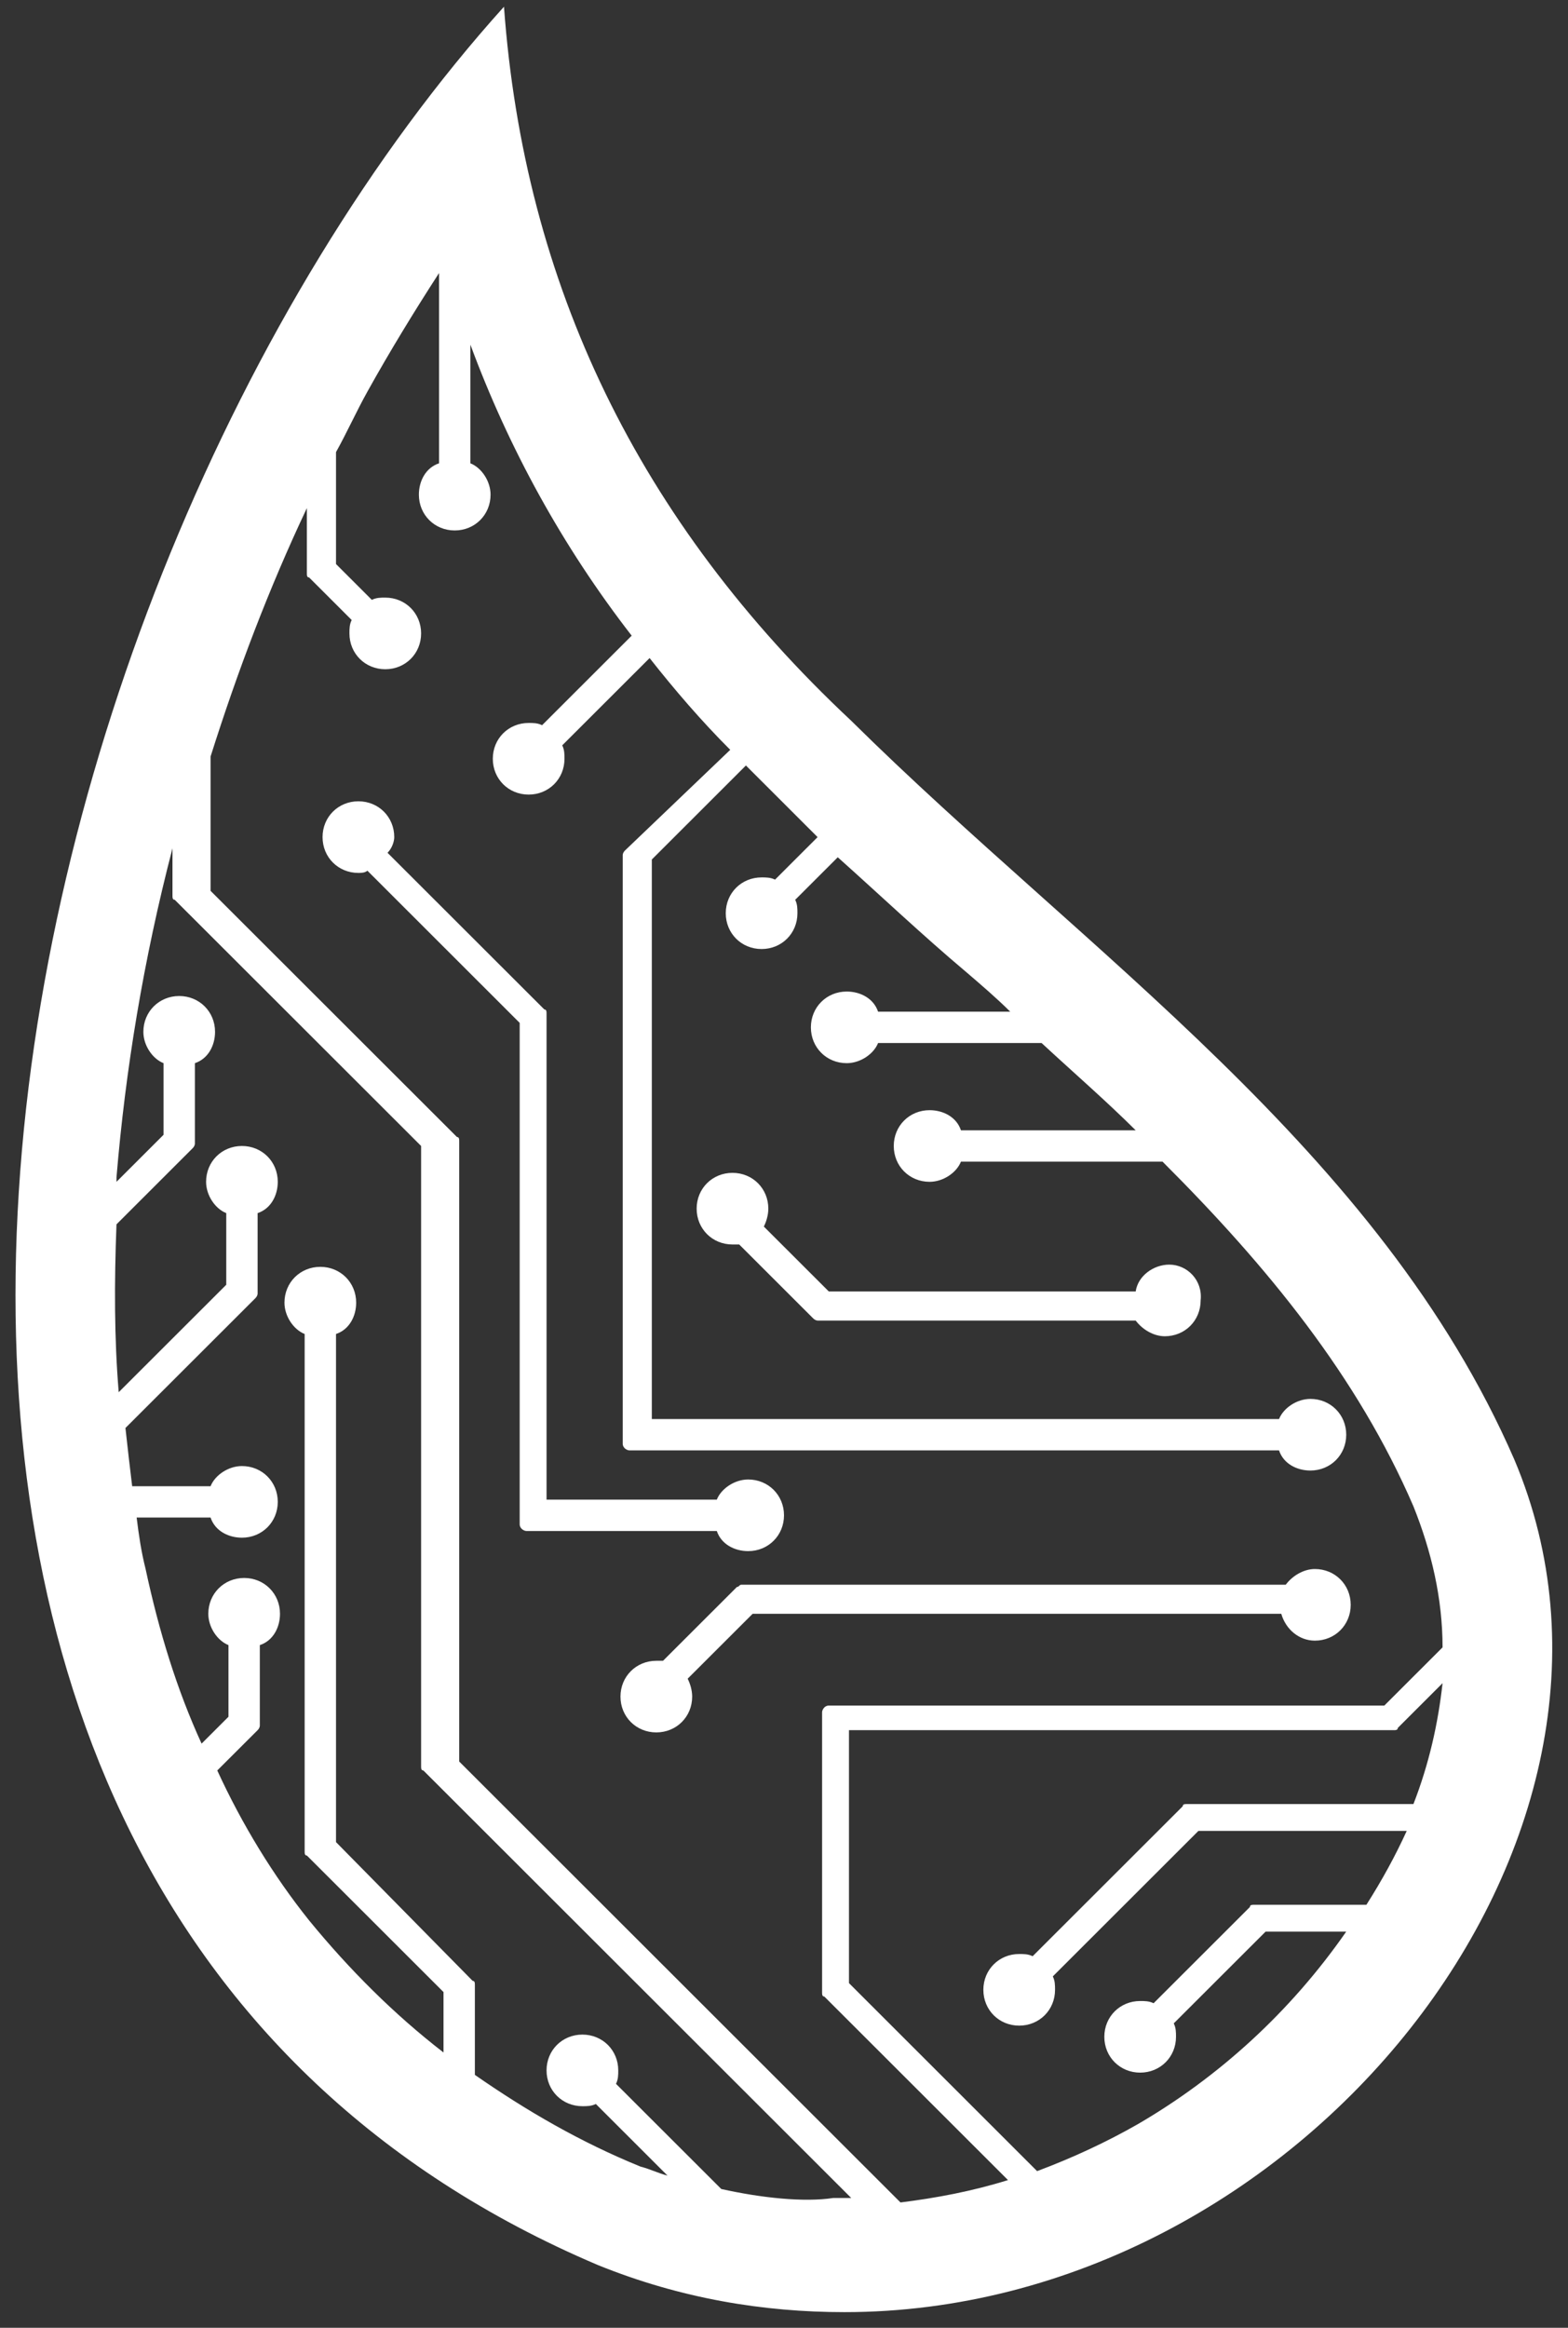 <svg width="62" height="92" viewBox="0 0 62 92" fill="none" xmlns="http://www.w3.org/2000/svg">
<rect x="0" y="0" width="62" height="92" fill="#333333" stroke="none"/>
<path d="M59.874 57.677C54.56 45.469 42.957 37.685 33.657 28.485C25.243 20.611 20.726 11.235 19.928 0.265C-0.886 23.354 -11.78 74.485 23.648 89.523C26.926 90.85 30.203 91.381 33.391 91.381C51.371 91.381 66.251 72.715 59.874 57.677ZM17.36 10.792V18.311C16.828 18.488 16.563 19.019 16.563 19.55C16.563 20.346 17.183 20.965 17.98 20.965C18.777 20.965 19.397 20.346 19.397 19.55C19.397 19.019 19.043 18.488 18.6 18.311V13.623C20.106 17.692 22.231 21.585 24.977 25.123L21.434 28.662C21.257 28.573 21.08 28.573 20.903 28.573C20.106 28.573 19.486 29.192 19.486 29.988C19.486 30.785 20.106 31.404 20.903 31.404C21.7 31.404 22.32 30.785 22.32 29.988C22.32 29.811 22.32 29.635 22.231 29.458L25.686 26.008C26.66 27.246 27.723 28.485 28.874 29.635L24.711 33.615C24.623 33.704 24.623 33.792 24.623 33.792V57.058C24.623 57.235 24.8 57.323 24.889 57.323H50.574C50.751 57.854 51.283 58.119 51.814 58.119C52.611 58.119 53.231 57.5 53.231 56.704C53.231 55.908 52.611 55.288 51.814 55.288C51.283 55.288 50.751 55.642 50.574 56.085H25.774V33.969L29.494 30.254C29.937 30.696 30.291 31.05 30.734 31.492C31.266 32.023 31.797 32.554 32.328 33.085L30.646 34.765C30.468 34.677 30.291 34.677 30.114 34.677C29.317 34.677 28.697 35.296 28.697 36.092C28.697 36.889 29.317 37.508 30.114 37.508C30.911 37.508 31.531 36.889 31.531 36.092C31.531 35.915 31.531 35.739 31.443 35.562L33.126 33.881C34.809 35.385 36.491 36.977 38.174 38.392C38.794 38.923 39.414 39.454 39.946 39.985H34.72C34.543 39.454 34.011 39.188 33.48 39.188C32.683 39.188 32.063 39.808 32.063 40.604C32.063 41.4 32.683 42.019 33.48 42.019C34.011 42.019 34.543 41.665 34.72 41.223H41.186C42.426 42.373 43.754 43.523 44.906 44.673H37.997C37.82 44.142 37.288 43.877 36.757 43.877C35.96 43.877 35.34 44.496 35.34 45.292C35.34 46.089 35.96 46.708 36.757 46.708C37.288 46.708 37.82 46.354 37.997 45.911H45.968C50.131 50.069 53.674 54.404 55.889 59.535C56.597 61.304 57.04 63.161 57.04 65.108L54.737 67.408H32.771C32.594 67.408 32.506 67.585 32.506 67.673V78.731C32.506 78.819 32.506 78.908 32.594 78.908L39.857 86.162C38.44 86.604 37.023 86.869 35.606 87.046L18.157 69.619V45.115C18.157 45.027 18.157 44.938 18.069 44.938L8.326 35.208V29.9C9.389 26.538 10.629 23.265 12.134 20.081V22.646C12.134 22.735 12.134 22.823 12.223 22.823L13.906 24.504C13.817 24.681 13.817 24.858 13.817 25.035C13.817 25.831 14.437 26.45 15.234 26.45C16.031 26.45 16.651 25.831 16.651 25.035C16.651 24.238 16.031 23.619 15.234 23.619C15.057 23.619 14.88 23.619 14.703 23.708L13.286 22.292V17.869C13.729 17.073 14.083 16.277 14.526 15.481C15.411 13.889 16.386 12.296 17.36 10.792ZM28.52 86.515L24.357 82.358C24.446 82.181 24.446 82.004 24.446 81.827C24.446 81.031 23.826 80.412 23.029 80.412C22.231 80.412 21.611 81.031 21.611 81.827C21.611 82.623 22.231 83.242 23.029 83.242C23.206 83.242 23.383 83.242 23.56 83.154L26.394 85.985C26.04 85.896 25.686 85.719 25.331 85.631C22.94 84.658 20.814 83.419 18.777 82.004V78.465C18.777 78.377 18.777 78.288 18.689 78.288L13.286 72.804V52.723C13.817 52.546 14.083 52.015 14.083 51.485C14.083 50.688 13.463 50.069 12.666 50.069C11.868 50.069 11.248 50.688 11.248 51.485C11.248 52.015 11.603 52.546 12.046 52.723V73.158C12.046 73.246 12.046 73.335 12.134 73.335L17.537 78.731V81.119C15.588 79.615 13.817 77.846 12.223 75.9C10.806 74.131 9.566 72.096 8.591 69.973L10.186 68.381C10.274 68.292 10.274 68.204 10.274 68.204V65.019C10.806 64.842 11.071 64.311 11.071 63.781C11.071 62.985 10.451 62.365 9.654 62.365C8.857 62.365 8.237 62.985 8.237 63.781C8.237 64.311 8.591 64.842 9.034 65.019V67.85L7.971 68.912C6.997 66.788 6.289 64.489 5.757 62.011C5.58 61.304 5.491 60.685 5.403 59.977H8.326C8.503 60.508 9.034 60.773 9.566 60.773C10.363 60.773 10.983 60.154 10.983 59.358C10.983 58.562 10.363 57.942 9.566 57.942C9.034 57.942 8.503 58.296 8.326 58.739H5.226C5.137 58.031 5.049 57.235 4.96 56.438L10.097 51.308C10.186 51.219 10.186 51.131 10.186 51.131V47.946C10.717 47.769 10.983 47.239 10.983 46.708C10.983 45.911 10.363 45.292 9.566 45.292C8.769 45.292 8.149 45.911 8.149 46.708C8.149 47.239 8.503 47.769 8.946 47.946V50.777L4.694 55.023C4.517 52.9 4.517 50.688 4.606 48.389L7.617 45.381C7.706 45.292 7.706 45.204 7.706 45.204V42.019C8.237 41.842 8.503 41.312 8.503 40.781C8.503 39.985 7.883 39.365 7.086 39.365C6.289 39.365 5.669 39.985 5.669 40.781C5.669 41.312 6.023 41.842 6.466 42.019V44.85L4.606 46.708C4.606 46.619 4.606 46.619 4.606 46.531C4.96 42.285 5.669 37.95 6.82 33.527V35.385C6.82 35.473 6.82 35.562 6.909 35.562L16.651 45.292V69.796C16.651 69.885 16.651 69.973 16.74 69.973L33.657 86.869C33.391 86.869 33.126 86.869 32.949 86.869C31.797 87.046 30.114 86.869 28.52 86.515ZM44.994 83.95C43.754 84.658 42.426 85.277 41.008 85.808L33.569 78.377V68.381H55.091C55.18 68.381 55.269 68.381 55.269 68.292L57.04 66.523C56.863 68.115 56.508 69.708 55.889 71.3H46.943C46.854 71.3 46.766 71.3 46.766 71.388L40.831 77.315C40.654 77.227 40.477 77.227 40.3 77.227C39.503 77.227 38.883 77.846 38.883 78.642C38.883 79.439 39.503 80.058 40.3 80.058C41.097 80.058 41.717 79.439 41.717 78.642C41.717 78.465 41.717 78.288 41.629 78.112L47.386 72.362H55.623C55.18 73.335 54.648 74.308 54.029 75.281H49.6C49.511 75.281 49.423 75.281 49.423 75.369L45.614 79.173C45.437 79.085 45.26 79.085 45.083 79.085C44.286 79.085 43.666 79.704 43.666 80.5C43.666 81.296 44.286 81.915 45.083 81.915C45.88 81.915 46.5 81.296 46.5 80.5C46.5 80.323 46.5 80.146 46.411 79.969L50.043 76.342H53.231C51.017 79.527 48.183 82.092 44.994 83.95Z" fill="white"/>
<path d="M46.234 49.981C45.614 49.981 44.995 50.423 44.906 51.042H32.772L30.203 48.477C30.292 48.3 30.38 48.035 30.38 47.769C30.38 46.973 29.76 46.354 28.963 46.354C28.166 46.354 27.546 46.973 27.546 47.769C27.546 48.565 28.166 49.185 28.963 49.185C29.052 49.185 29.14 49.185 29.229 49.185L32.152 52.104C32.24 52.192 32.329 52.192 32.329 52.192H44.906C45.172 52.546 45.614 52.812 46.057 52.812C46.855 52.812 47.474 52.192 47.474 51.396C47.563 50.6 46.943 49.981 46.234 49.981Z" fill="white"/>
<path d="M29.14 62.719L26.217 65.638C26.128 65.638 26.04 65.638 25.951 65.638C25.154 65.638 24.534 66.258 24.534 67.054C24.534 67.85 25.154 68.469 25.951 68.469C26.748 68.469 27.369 67.85 27.369 67.054C27.369 66.788 27.28 66.523 27.191 66.346L29.76 63.781H50.663C50.84 64.4 51.371 64.842 51.991 64.842C52.788 64.842 53.408 64.223 53.408 63.427C53.408 62.631 52.788 62.011 51.991 62.011C51.548 62.011 51.106 62.277 50.84 62.631H29.317C29.229 62.631 29.229 62.719 29.14 62.719Z" fill="white"/>
<path d="M15.589 33.085C15.589 32.288 14.969 31.669 14.171 31.669C13.374 31.669 12.754 32.288 12.754 33.085C12.754 33.881 13.374 34.5 14.171 34.5C14.26 34.5 14.437 34.5 14.526 34.411L20.549 40.427V60.242C20.549 60.419 20.726 60.508 20.814 60.508H28.343C28.52 61.038 29.052 61.304 29.583 61.304C30.38 61.304 31 60.685 31 59.889C31 59.092 30.38 58.473 29.583 58.473C29.052 58.473 28.52 58.827 28.343 59.269H21.611V40.073C21.611 39.985 21.611 39.896 21.523 39.896L15.323 33.704C15.5 33.527 15.589 33.261 15.589 33.085Z" fill="white"/>
</svg>
